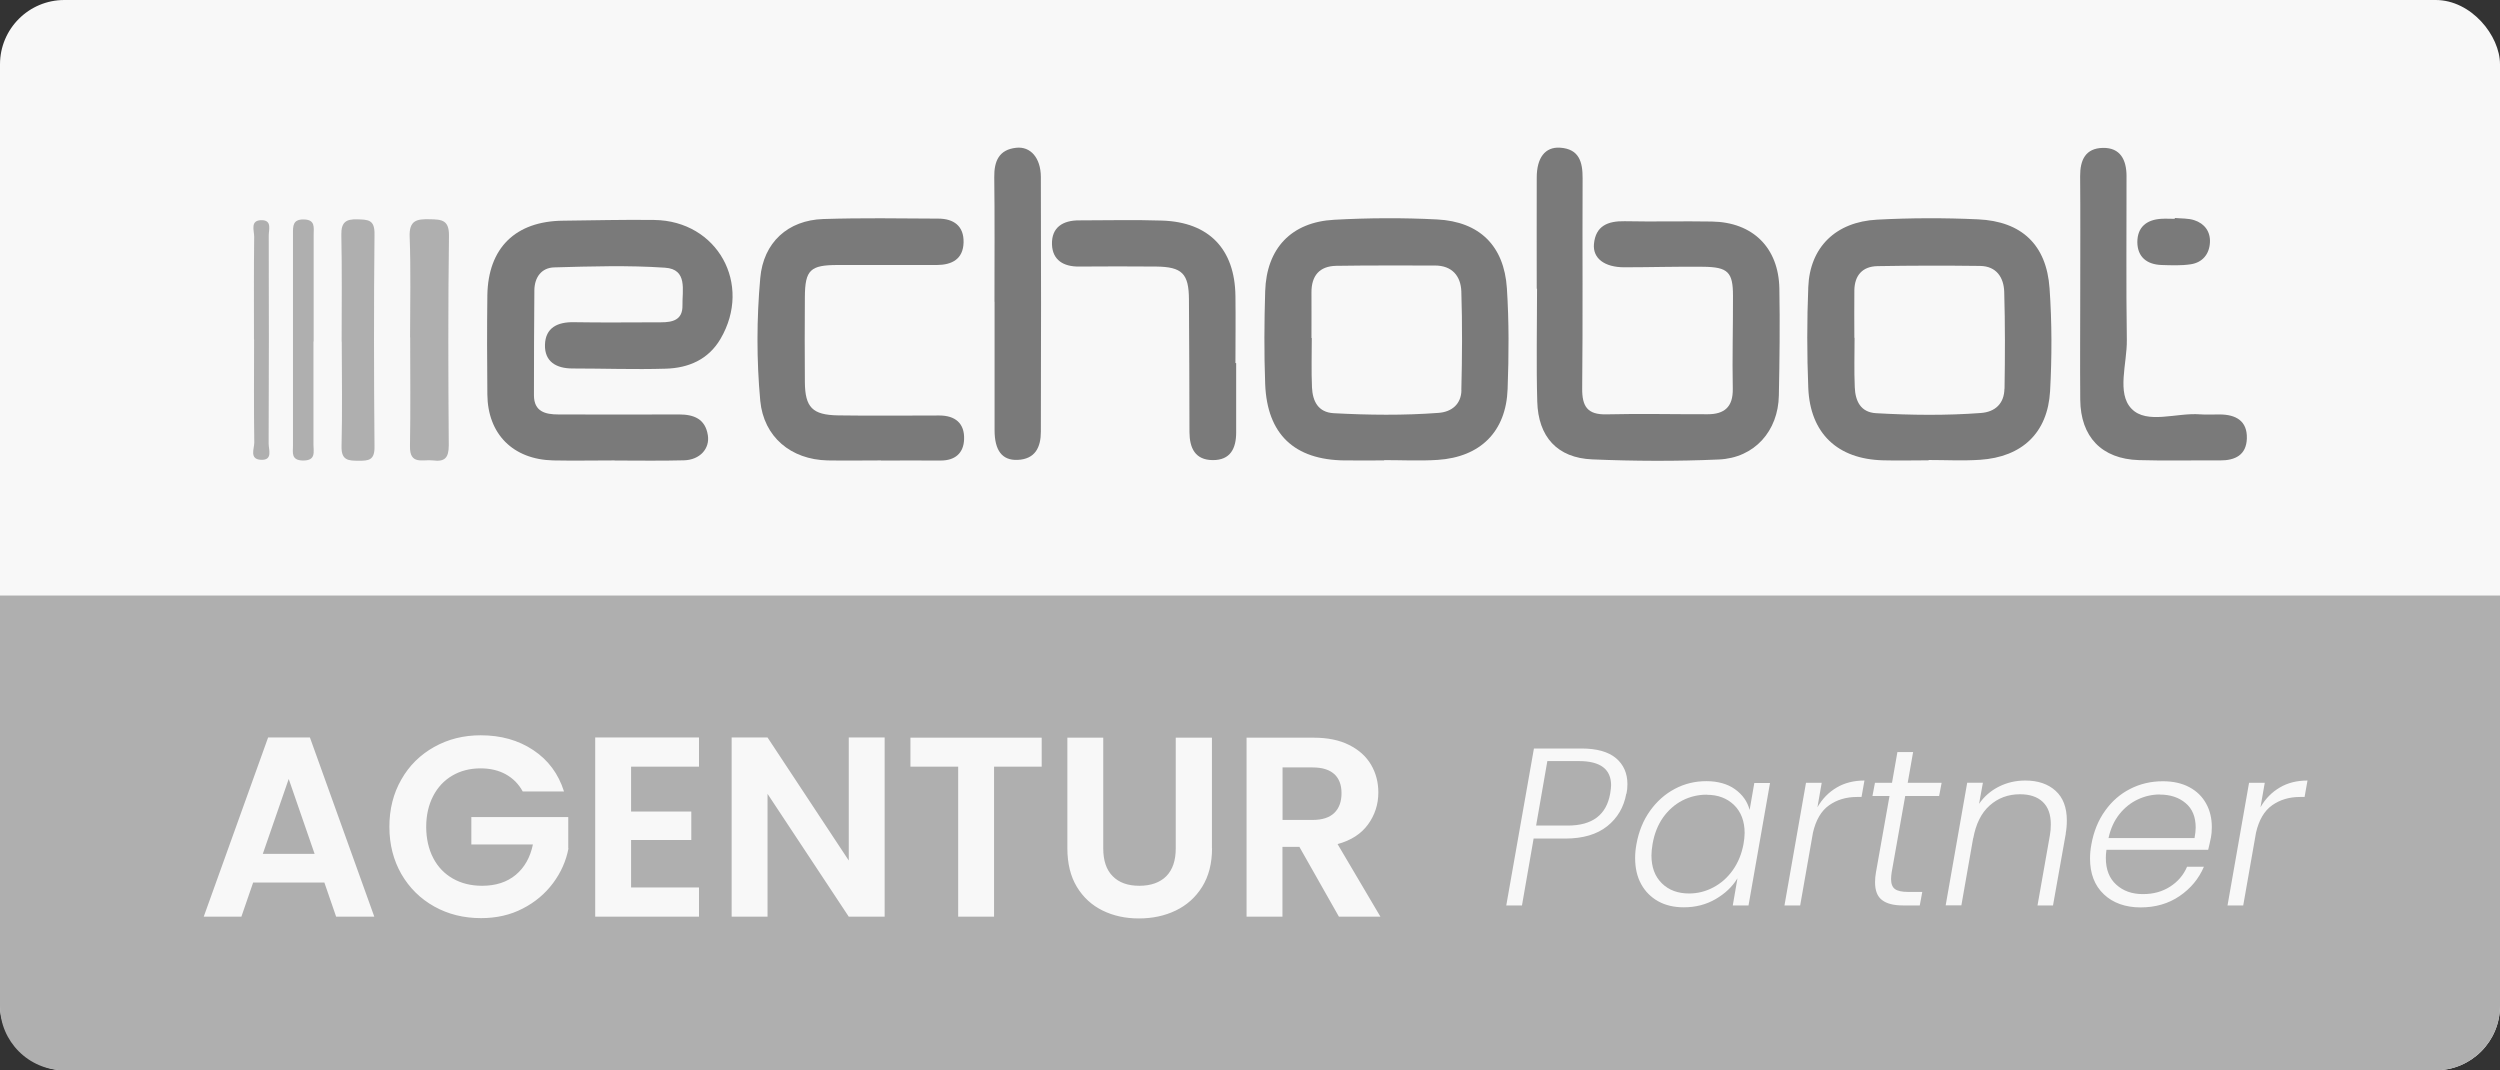 <?xml version="1.0" encoding="UTF-8"?><svg id="Ebene_2" xmlns="http://www.w3.org/2000/svg" viewBox="0 0 240.38 102.91"><rect x="0" y="0" width="240.38" height="102.91" fill="#333333" stroke="none"/><defs><style>.cls-1{fill:#7a7a7a;}.cls-1,.cls-2,.cls-3{stroke-width:0px;}.cls-2{fill:#f8f8f8;}.cls-3{fill:#afafaf;}</style></defs><g id="Ebene_1-2"><rect class="cls-2" width="240.38" height="102.91" rx="6.19" ry="6.19"/><path class="cls-3" d="m164.1,76.41c-.83,0-1.62.19-2.34.56-.73.38-1.34.92-1.85,1.63-.5.71-.84,1.56-1.01,2.54-.07.43-.11.8-.11,1.1,0,1.14.33,2.03,1,2.69.67.66,1.54.98,2.62.98.81,0,1.58-.19,2.32-.58.74-.39,1.37-.94,1.88-1.66.51-.72.85-1.55,1.03-2.5.07-.4.11-.76.11-1.08,0-1.12-.34-2.02-1.01-2.68-.68-.66-1.55-.99-2.63-.99Z"/><path class="cls-3" d="m128.3,74.44c-.46-.43-1.16-.65-2.1-.65h-2.88v5.05h2.88c.94,0,1.64-.23,2.1-.68.46-.45.69-1.08.69-1.89s-.23-1.4-.69-1.84Z"/><path class="cls-3" d="m207.67,76.39c-.73,0-1.44.16-2.12.48-.68.32-1.27.79-1.77,1.42-.5.63-.85,1.4-1.04,2.29h8.27c.07-.4.11-.74.11-1.01,0-1.02-.32-1.81-.97-2.35-.65-.55-1.48-.82-2.48-.82Z"/><path class="cls-3" d="m151.82,73.18h-3.04l-1.08,6.2h3.04c2.36,0,3.72-1.02,4.08-3.07.06-.37.09-.64.09-.8,0-1.55-1.03-2.33-3.09-2.33Z"/><path class="cls-3" d="m0,57.26v39.46C0,100.14,2.77,102.91,6.19,102.91h228c3.42,0,6.19-2.77,6.19-6.19v-39.46H0Zm32.32,30.88l-1.13-3.28h-6.85l-1.13,3.28h-3.62l6.19-17.23h4.02l6.19,17.23h-3.65Zm22.34-6.56c-.23,1.2-.72,2.31-1.48,3.33-.76,1.02-1.73,1.84-2.92,2.45-1.19.62-2.53.92-4.01.92-1.66,0-3.16-.37-4.5-1.12-1.34-.75-2.39-1.79-3.16-3.12-.76-1.33-1.15-2.84-1.15-4.54s.38-3.21,1.15-4.55c.76-1.34,1.82-2.38,3.16-3.13,1.34-.75,2.83-1.12,4.47-1.12,1.94,0,3.62.47,5.05,1.42,1.43.95,2.42,2.27,2.96,3.98h-3.97c-.39-.72-.94-1.27-1.63-1.65s-1.5-.57-2.42-.57c-1.02,0-1.92.23-2.71.69s-1.41,1.12-1.85,1.97-.67,1.84-.67,2.96.23,2.15.68,3.01,1.08,1.51,1.89,1.97c.81.46,1.74.69,2.81.69,1.31,0,2.39-.35,3.23-1.05.84-.7,1.39-1.67,1.65-2.92h-5.92v-2.64h9.32v3.01Zm12.55-7.86h-6.53v4.31h5.79v2.74h-5.79v4.56h6.53v2.81h-9.98v-17.23h9.98v2.81Zm17.85,14.42h-3.45l-7.81-11.81v11.81h-3.45v-17.23h3.45l7.81,11.83v-11.83h3.45v17.23Zm15.11-14.42h-4.59v14.42h-3.45v-14.42h-4.59v-2.79h12.62v2.79Zm16.37,7.84c0,1.46-.32,2.7-.95,3.71-.63,1.01-1.48,1.77-2.54,2.28-1.06.51-2.24.76-3.54.76s-2.45-.25-3.49-.76c-1.04-.51-1.87-1.27-2.48-2.28-.61-1.01-.91-2.25-.91-3.71v-10.63h3.45v10.65c0,1.17.3,2.06.91,2.67.61.62,1.46.92,2.56.92s1.98-.31,2.59-.92c.61-.62.91-1.51.91-2.67v-10.65h3.48v10.63Zm12.2,6.58l-3.8-6.71h-1.63v6.71h-3.45v-17.21h6.46c1.33,0,2.47.23,3.4.7.94.47,1.64,1.1,2.11,1.9.47.8.7,1.69.7,2.67,0,1.13-.33,2.16-.99,3.07s-1.64,1.54-2.93,1.89l4.12,6.98h-3.99Zm27.63-11.83c-.23,1.29-.84,2.34-1.83,3.13-.99.79-2.34,1.19-4.04,1.19h-3.04l-1.12,6.43h-1.51l2.66-15.09h4.56c1.48,0,2.59.31,3.33.93.73.62,1.1,1.45,1.1,2.5,0,.33-.03.63-.09.91Zm11.75,10.75h-1.51l.45-2.61c-.49.81-1.19,1.47-2.1,2s-1.93.79-3.06.79c-.94,0-1.76-.19-2.46-.58s-1.25-.94-1.64-1.65c-.39-.71-.58-1.55-.58-2.52,0-.42.04-.86.13-1.34.22-1.21.65-2.27,1.3-3.18.65-.91,1.44-1.62,2.39-2.12.94-.5,1.95-.74,3.03-.74s2.04.26,2.76.78c.72.52,1.19,1.18,1.4,1.99l.45-2.59h1.51l-2.07,11.79Zm10.86-10.43h-.43c-1.04,0-1.93.27-2.68.8-.75.53-1.27,1.41-1.55,2.63l-1.23,7h-1.51l2.07-11.79h1.51l-.41,2.35c.47-.82,1.09-1.45,1.86-1.9.76-.45,1.65-.67,2.66-.67l-.28,1.58Zm7.47-.09h-3.26l-1.3,7.32c-.04.26-.06.48-.06.67,0,.46.13.78.38.96.25.18.67.27,1.24.27h1.38l-.24,1.3h-1.62c-.89,0-1.56-.17-2.01-.52-.45-.34-.67-.91-.67-1.71,0-.32.03-.64.09-.97l1.3-7.32h-1.64l.24-1.27h1.64l.52-2.96h1.51l-.52,2.96h3.26l-.24,1.27Zm12.18,3.61l-1.23,6.91h-1.49l1.19-6.74c.06-.33.09-.68.09-1.06,0-.95-.26-1.67-.78-2.16s-1.25-.73-2.18-.73c-1.14,0-2.11.36-2.92,1.08-.81.72-1.33,1.78-1.58,3.17v-.07l-1.14,6.5h-1.51l2.07-11.79h1.51l-.37,2.03c.5-.72,1.14-1.27,1.92-1.66.78-.39,1.62-.58,2.53-.58,1.21,0,2.18.33,2.9.98.73.66,1.09,1.61,1.09,2.86,0,.46-.04.88-.11,1.25Zm13.95.39c-.09.43-.17.82-.26,1.17h-9.78c-.04.27-.06.53-.06.78,0,1.11.33,1.96,1,2.57s1.52.91,2.56.91,1.86-.24,2.61-.71c.75-.48,1.3-1.12,1.64-1.92h1.62c-.49,1.15-1.27,2.09-2.34,2.82-1.07.73-2.32,1.09-3.75,1.09s-2.65-.42-3.53-1.26c-.89-.84-1.33-1.99-1.33-3.44,0-.43.04-.88.13-1.36.22-1.22.65-2.3,1.31-3.22.65-.92,1.46-1.63,2.43-2.12.96-.49,2.01-.73,3.13-.73.99,0,1.84.19,2.55.57.71.38,1.24.9,1.61,1.57.37.66.55,1.42.55,2.27,0,.39-.03.73-.09,1.04Zm9-3.91h-.43c-1.04,0-1.93.27-2.68.8-.75.53-1.27,1.41-1.55,2.63l-1.23,7h-1.51l2.07-11.79h1.51l-.41,2.35c.47-.82,1.09-1.45,1.86-1.9.76-.45,1.65-.67,2.66-.67l-.28,1.58Z"/><polygon class="cls-3" points="25.27 82.1 30.25 82.1 27.76 74.9 25.27 82.1"/><path class="cls-1" d="m147.76,27.75c0-3.56-.01-7.11,0-10.67,0-1.92.81-2.97,2.24-2.88,1.83.12,2.18,1.36,2.17,2.94-.03,6.73.03,13.46-.04,20.19-.02,1.76.51,2.56,2.36,2.51,3.24-.08,6.48,0,9.71-.01,1.6,0,2.44-.7,2.41-2.44-.06-2.98.03-5.97.02-8.95,0-2.28-.49-2.76-2.83-2.79-2.54-.03-5.08.05-7.62.05-1.89,0-3.04-.85-2.92-2.23.16-1.76,1.34-2.23,2.96-2.2,2.79.06,5.59-.02,8.38.03,3.93.06,6.42,2.51,6.49,6.45.06,3.43.02,6.86-.05,10.28-.06,3.41-2.34,6-5.77,6.15-4.05.18-8.13.16-12.18-.01-3.35-.14-5.19-2.17-5.28-5.56-.1-3.62-.02-7.24-.02-10.85,0,0-.01,0-.02,0Z"/><path class="cls-1" d="m59.09,44.27c-1.97,0-3.94.04-5.9,0-3.86-.09-6.3-2.53-6.33-6.35-.03-3.17-.04-6.35,0-9.52.07-4.56,2.7-7.14,7.29-7.18,2.92-.03,5.84-.11,8.76-.07,6.07.08,9.45,6.17,6.37,11.43-1.17,2-3.09,2.81-5.28,2.87-2.98.09-5.96-.02-8.95-.02-1.57,0-2.7-.66-2.65-2.29.05-1.63,1.21-2.19,2.78-2.16,2.79.05,5.58.01,8.38.01,1.11,0,2.09-.22,2.06-1.63-.03-1.45.52-3.48-1.68-3.62-3.53-.24-7.1-.13-10.65-.03-1.22.03-1.9.95-1.91,2.21-.03,3.36-.04,6.73-.04,10.09,0,1.57,1.1,1.84,2.34,1.84,3.87.01,7.74.02,11.61,0,1.44,0,2.52.43,2.77,1.99.21,1.31-.78,2.38-2.29,2.42-2.22.06-4.44.02-6.66.02Z"/><path class="cls-1" d="m84.71,44.27c-1.71,0-3.43.03-5.14,0-3.52-.08-6.14-2.26-6.47-5.74-.36-3.92-.35-7.87,0-11.79.3-3.43,2.66-5.57,6.06-5.68,3.68-.12,7.37-.06,11.05-.04,1.48,0,2.48.7,2.44,2.29-.04,1.6-1.11,2.16-2.56,2.17-3.18,0-6.35,0-9.53,0-2.65,0-3.15.47-3.17,3.06-.02,2.73-.02,5.46,0,8.19.02,2.44.72,3.17,3.2,3.21,3.24.05,6.48.01,9.72.01,1.54,0,2.45.75,2.39,2.3-.05,1.33-.88,2.04-2.27,2.03-1.91-.01-3.81,0-5.72,0Z"/><path class="cls-1" d="m200.02,27.78c0-3.61.02-7.23-.01-10.84-.01-1.56.52-2.69,2.19-2.72,1.69-.03,2.26,1.17,2.27,2.68.01,5.26-.05,10.53.03,15.79.03,2.26-1,5.11.45,6.61,1.47,1.53,4.34.36,6.59.54.63.05,1.27,0,1.9.01,1.54.01,2.65.61,2.6,2.31-.05,1.59-1.12,2.12-2.59,2.11-2.6-.02-5.2.05-7.8-.03-3.57-.11-5.6-2.24-5.63-5.81-.03-3.55,0-7.1,0-10.65Z"/><path class="cls-1" d="m118.86,34.93c0,2.22,0,4.43,0,6.65,0,1.53-.55,2.67-2.25,2.66-1.7-.01-2.23-1.16-2.24-2.69-.01-4.25-.02-8.49-.05-12.74-.01-2.5-.65-3.15-3.15-3.18-2.47-.02-4.94-.02-7.41,0-1.5.02-2.56-.62-2.61-2.13-.05-1.64,1.05-2.32,2.62-2.31,2.66,0,5.33-.07,7.98.02,4.5.15,6.98,2.74,7.04,7.24.03,2.15,0,4.31,0,6.46.02,0,.04,0,.06,0Z"/><path class="cls-1" d="m95.62,29.01c0-3.99.03-7.98-.02-11.97-.02-1.54.45-2.65,2.1-2.83,1.39-.16,2.37.98,2.38,2.79.03,8.17.02,16.34,0,24.51,0,1.49-.54,2.64-2.24,2.71-1.48.06-2.21-.9-2.21-2.86,0-4.12,0-8.23,0-12.35Z"/><path class="cls-3" d="m39.43,32.45c0-3.23.08-6.46-.04-9.69-.06-1.59.69-1.71,1.94-1.68,1.15.02,1.86.07,1.84,1.6-.09,6.71-.07,13.43-.02,20.14,0,1.21-.39,1.6-1.52,1.45-.96-.12-2.25.48-2.21-1.37.06-3.48.02-6.97.02-10.45h-.01Z"/><path class="cls-3" d="m32.85,32.84c0-3.42.04-6.85-.03-10.27-.02-1.21.45-1.52,1.57-1.48.99.03,1.63.03,1.62,1.38-.07,6.85-.06,13.7,0,20.55,0,1.22-.57,1.29-1.51,1.28-.98,0-1.69-.01-1.66-1.37.08-3.36.03-6.72.02-10.08Z"/><path class="cls-3" d="m30.14,32.83c0,3.3,0,6.6,0,9.9,0,.71.27,1.57-1.02,1.55-1.15-.02-.95-.77-.95-1.43,0-6.79,0-13.58,0-20.37,0-.74-.03-1.4,1.04-1.38,1.13.02.95.78.95,1.45,0,3.43,0,6.85,0,10.28Z"/><path class="cls-3" d="m24.42,32.65c0-3.3-.02-6.6.02-9.9,0-.59-.42-1.6.74-1.58.99.02.66.92.66,1.48.02,6.67.02,13.33-.01,20,0,.58.43,1.63-.75,1.56-1.12-.06-.63-1.07-.63-1.66-.05-3.3-.02-6.6-.02-9.9Z"/><path class="cls-1" d="m209.12,20.96c.62.06,1.28.02,1.86.21.99.32,1.57,1.1,1.51,2.15-.06,1.12-.72,1.92-1.84,2.09-.92.14-1.88.1-2.82.07-1.39-.05-2.31-.76-2.32-2.2,0-1.43.88-2.15,2.28-2.24.44-.03.88,0,1.32,0,0-.02,0-.05,0-.07Z"/><path class="cls-1" d="m144.89,27.71c-.27-4.08-2.63-6.4-6.71-6.61-3.29-.17-6.6-.15-9.89.03-4.13.22-6.51,2.75-6.64,6.87-.09,2.98-.11,5.97,0,8.94.19,4.82,2.81,7.28,7.63,7.33,1.27.01,2.54,0,3.81,0,0-.01,0-.02,0-.03,1.71,0,3.43.09,5.14-.02,4.11-.27,6.58-2.71,6.73-6.81.12-3.23.14-6.48-.07-9.7Zm-4.37,9.82c-.03,1.31-.91,2.08-2.22,2.17-3.35.25-6.71.21-10.06.03-1.51-.08-2.03-1.17-2.09-2.48-.07-1.58-.02-3.17-.02-4.75h-.03c0-1.46.01-2.91,0-4.37-.01-1.62.77-2.54,2.38-2.57,3.16-.05,6.33-.03,9.49-.03,1.65,0,2.49,1.01,2.54,2.5.1,3.16.08,6.33,0,9.49Z"/><path class="cls-1" d="m197.07,27.73c-.29-4.19-2.68-6.45-6.88-6.64-3.23-.15-6.47-.14-9.7.03-3.99.21-6.47,2.66-6.62,6.48-.13,3.23-.13,6.47,0,9.7.18,4.38,2.82,6.85,7.19,6.96,1.46.04,2.92,0,4.38,0v-.03c1.65,0,3.3.09,4.95-.02,4.04-.27,6.5-2.59,6.73-6.6.18-3.28.18-6.6-.05-9.88Zm-4.34,9.65c-.02,1.4-.87,2.23-2.27,2.33-3.35.25-6.71.21-10.06.02-1.52-.08-2.01-1.2-2.06-2.5-.07-1.58-.02-3.17-.02-4.75,0,0-.02,0-.02,0,0-1.52-.02-3.04,0-4.56.02-1.44.78-2.3,2.21-2.33,3.29-.06,6.58-.06,9.88-.02,1.58.02,2.28,1.12,2.32,2.5.09,3.1.08,6.21.03,9.31Z"/></g></svg>